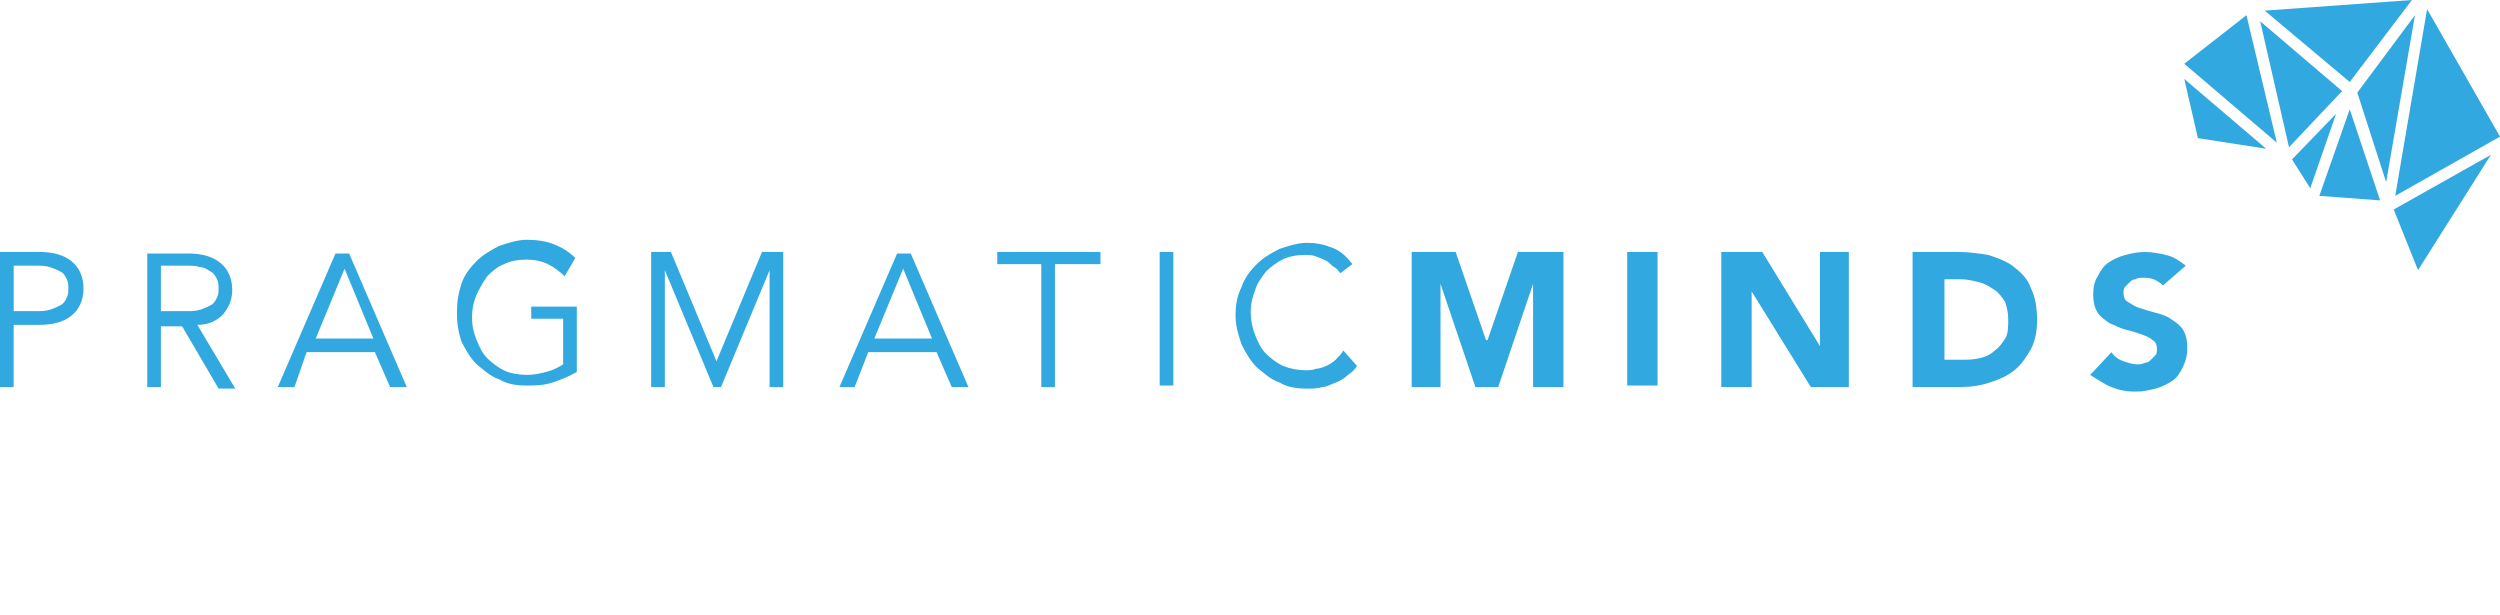 <svg xmlns="http://www.w3.org/2000/svg" xmlns:xlink="http://www.w3.org/1999/xlink" id="Layer_1" width="58.096" height="14.283" x="0" y="0" enable-background="new 110.952 45.467 58.096 14.283" version="1.1" viewBox="110.952 45.467 58.096 14.283" xml:space="preserve"><g id="Ebene_1" display="none"><rect width="100" height="100" x="90" fill="#32A8E0" display="inline"/></g><g id="Ebene_2" display="none"><g display="inline"><polygon fill="#FFF" points="126.614 43.774 112.081 31.429 114.55 41.764"/><polygon fill="#FFF" points="128.377 42.646 123.228 20.07 112.011 28.677"/><polygon fill="#FFF" points="142.698 33.651 147.848 49.771 152.998 20.07"/><polygon fill="#FFF" points="125.521 21.058 130.635 43.351 140.088 33.51"/><polygon fill="#FFF" points="167.989 41.623 155.186 19.083 149.471 52.099"/><polygon fill="#FFF" points="126.402 19.118 141.429 31.993 152.539 17.284"/><polygon fill="#FFF" points="149.4 54.462 153.633 65.221 166.402 44.833"/><polygon fill="#FFF" points="146.72 52.91 141.534 36.614 135.997 52.17"/><polygon fill="#FFF" points="131.34 45.538 134.374 50.688 139.065 37.531"/></g><g display="inline"><g><path fill="#FFF" d="M112.363,77.812h0.564c0.141,0,0.282,0,0.388-0.035c0.105-0.035,0.211-0.07,0.247-0.141 c0.071-0.07,0.106-0.105,0.141-0.176c0.035-0.071,0.035-0.142,0.035-0.248c0-0.07,0-0.141-0.035-0.246 c-0.035-0.07-0.07-0.142-0.141-0.177c-0.07-0.07-0.141-0.106-0.247-0.142c-0.106-0.035-0.247-0.035-0.388-0.035h-0.564V77.812z M112.011,76.297h0.987c0.353,0,0.635,0.07,0.847,0.211c0.212,0.141,0.317,0.389,0.317,0.705c0,0.318-0.105,0.529-0.317,0.706 c-0.211,0.142-0.494,0.247-0.847,0.247h-0.635v1.587h-0.353V76.297z"/><path fill="#FFF" d="M116.103,77.812h0.635c0.141,0,0.282,0,0.388-0.035c0.106-0.035,0.212-0.07,0.247-0.141 c0.071-0.07,0.106-0.105,0.141-0.176c0.035-0.071,0.035-0.142,0.035-0.248c0-0.07,0-0.141-0.035-0.246 c-0.035-0.07-0.07-0.142-0.141-0.177c-0.07-0.07-0.141-0.106-0.247-0.142c-0.105-0.035-0.247-0.035-0.388-0.035h-0.635V77.812z M116.103,79.718h-0.353v-3.456h1.058c0.353,0,0.635,0.07,0.847,0.211c0.212,0.141,0.317,0.389,0.317,0.705 c0,0.247-0.07,0.459-0.211,0.6c-0.141,0.177-0.353,0.248-0.67,0.283l0.988,1.622h-0.423l-0.952-1.587h-0.6V79.718z"/><path fill="#FFF" d="M120.088,78.483h1.481l-0.741-1.8L120.088,78.483z M119.559,79.718h-0.423l1.481-3.456h0.353l1.481,3.456 h-0.423l-0.388-0.917h-1.764L119.559,79.718z"/><path fill="#FFF" d="M126.473,76.896c-0.106-0.142-0.247-0.213-0.423-0.283s-0.353-0.105-0.564-0.105 c-0.211,0-0.423,0.035-0.6,0.105s-0.317,0.177-0.458,0.318c-0.106,0.141-0.211,0.281-0.282,0.458 c-0.07,0.177-0.106,0.353-0.106,0.564s0.036,0.388,0.106,0.564c0.071,0.177,0.141,0.353,0.282,0.458 c0.106,0.142,0.282,0.248,0.458,0.318s0.388,0.105,0.6,0.105c0.176,0,0.353-0.035,0.529-0.07s0.317-0.105,0.423-0.177v-1.164 h-0.812v-0.317h1.164v1.693c-0.211,0.105-0.423,0.211-0.635,0.246c-0.247,0.071-0.458,0.106-0.67,0.106 c-0.247,0-0.494-0.035-0.706-0.142c-0.211-0.105-0.423-0.211-0.564-0.388c-0.177-0.177-0.282-0.353-0.388-0.563 c-0.106-0.213-0.141-0.459-0.141-0.741c0-0.247,0.035-0.494,0.141-0.741c0.106-0.211,0.211-0.423,0.388-0.564 c0.176-0.176,0.353-0.281,0.564-0.388c0.212-0.106,0.459-0.142,0.706-0.142c0.282,0,0.529,0.035,0.706,0.106 c0.212,0.07,0.388,0.177,0.529,0.353L126.473,76.896z"/><polygon fill="#FFF" points="130.388 79.083 131.552 76.262 132.081 76.262 132.081 79.718 131.729 79.718 131.729 76.755 131.729 76.755 130.458 79.718 130.282 79.718 129.048 76.755 129.048 76.755 129.048 79.718 128.695 79.718 128.695 76.297 129.224 76.297"/><path fill="#FFF" d="M134.444,78.483h1.481l-0.741-1.8L134.444,78.483z M133.916,79.718h-0.423l1.481-3.456h0.353l1.481,3.456 h-0.423l-0.388-0.917h-1.764L133.916,79.718z"/><polygon fill="#FFF" points="139.065 79.718 138.712 79.718 138.712 76.613 137.548 76.613 137.548 76.297 140.229 76.297 140.229 76.613 139.065 76.613"/><rect width=".353" height="3.456" x="141.711" y="76.262" fill="#FFF"/><path fill="#FFF" d="M146.825,79.188c-0.07,0.106-0.142,0.177-0.212,0.247s-0.176,0.141-0.281,0.212 c-0.106,0.07-0.248,0.105-0.354,0.142c-0.141,0.035-0.246,0.035-0.423,0.035c-0.247,0-0.494-0.035-0.706-0.142 c-0.211-0.106-0.423-0.212-0.564-0.388c-0.176-0.177-0.281-0.354-0.388-0.564c-0.105-0.212-0.141-0.459-0.141-0.741 c0-0.247,0.035-0.493,0.141-0.741c0.106-0.211,0.212-0.423,0.388-0.564c0.177-0.176,0.354-0.281,0.564-0.387 c0.212-0.106,0.459-0.142,0.706-0.142c0.212,0,0.423,0.035,0.635,0.142c0.212,0.07,0.388,0.211,0.564,0.423l-0.317,0.212 c-0.035-0.07-0.07-0.106-0.141-0.177c-0.071-0.071-0.142-0.106-0.213-0.142c-0.07-0.035-0.176-0.07-0.246-0.105 c-0.105-0.035-0.177-0.035-0.282-0.035c-0.212,0-0.423,0.035-0.6,0.105s-0.317,0.177-0.458,0.318 c-0.142,0.141-0.213,0.281-0.283,0.458s-0.105,0.353-0.105,0.564s0.035,0.388,0.105,0.564s0.142,0.353,0.283,0.458 c0.105,0.142,0.281,0.247,0.458,0.318c0.177,0.07,0.388,0.105,0.6,0.105c0.105,0,0.177,0,0.282-0.035 c0.07,0,0.176-0.035,0.246-0.07c0.071-0.035,0.178-0.106,0.248-0.177c0.07-0.071,0.141-0.142,0.211-0.247L146.825,79.188z"/><polygon fill="#FFF" points="148.201 76.262 149.33 76.262 150.141 78.519 150.141 78.519 150.952 76.262 152.081 76.262 152.081 79.718 151.305 79.718 151.305 77.072 151.305 77.072 150.389 79.718 149.824 79.718 148.941 77.072 148.941 77.072 148.941 79.718 148.201 79.718"/><rect width=".777" height="3.456" x="153.738" y="76.262" fill="#FFF"/><polygon fill="#FFF" points="156.173 76.262 157.195 76.262 158.643 78.66 158.678 78.66 158.678 76.262 159.418 76.262 159.418 79.718 158.43 79.718 156.949 77.284 156.914 77.284 156.914 79.718 156.173 79.718"/><path fill="#FFF" d="M161.852,79.012h0.389c0.176,0,0.353-0.035,0.494-0.07c0.141-0.035,0.281-0.105,0.387-0.176 c0.106-0.07,0.213-0.177,0.248-0.318c0.07-0.141,0.105-0.316,0.105-0.493s-0.035-0.317-0.105-0.423 c-0.071-0.142-0.142-0.212-0.248-0.318c-0.105-0.07-0.246-0.141-0.387-0.176c-0.142-0.035-0.283-0.07-0.459-0.07h-0.459v2.045 H161.852z M161.111,76.262h1.129c0.281,0,0.529,0.035,0.775,0.105c0.247,0.07,0.459,0.176,0.635,0.281 c0.177,0.142,0.318,0.318,0.459,0.529c0.105,0.212,0.176,0.494,0.176,0.812c0,0.282-0.07,0.529-0.176,0.741 c-0.105,0.211-0.247,0.388-0.424,0.529c-0.176,0.141-0.388,0.246-0.6,0.316c-0.246,0.071-0.493,0.106-0.74,0.106h-1.234V76.262z"/><path fill="#FFF" d="M167.461,77.107c-0.071-0.07-0.142-0.141-0.248-0.176c-0.105-0.035-0.211-0.07-0.281-0.07 s-0.106,0-0.177,0.035c-0.071,0-0.106,0.035-0.177,0.07c-0.035,0.035-0.105,0.07-0.141,0.105s-0.035,0.105-0.035,0.176 c0,0.106,0.035,0.177,0.105,0.248c0.07,0.07,0.176,0.105,0.282,0.141s0.247,0.07,0.388,0.105 c0.142,0.035,0.247,0.105,0.389,0.177c0.105,0.07,0.211,0.177,0.281,0.282c0.071,0.105,0.106,0.282,0.106,0.494 c0,0.176-0.035,0.353-0.106,0.493c-0.07,0.142-0.176,0.247-0.281,0.353c-0.105,0.106-0.247,0.177-0.424,0.212 c-0.176,0.036-0.317,0.071-0.494,0.071c-0.211,0-0.423-0.035-0.635-0.106c-0.176-0.07-0.352-0.177-0.529-0.317l0.529-0.6 c0.07,0.105,0.177,0.176,0.283,0.247c0.105,0.07,0.246,0.07,0.352,0.07c0.071,0,0.106,0,0.177-0.035 c0.071,0,0.106-0.035,0.177-0.071c0.035-0.035,0.105-0.07,0.105-0.105c0.035-0.035,0.035-0.105,0.035-0.176 c0-0.105-0.035-0.177-0.105-0.247c-0.07-0.071-0.176-0.106-0.282-0.142s-0.247-0.07-0.388-0.141 c-0.142-0.035-0.283-0.105-0.389-0.176c-0.105-0.071-0.211-0.178-0.281-0.283c-0.071-0.105-0.106-0.281-0.106-0.458 s0.035-0.353,0.106-0.494c0.07-0.142,0.176-0.247,0.281-0.353s0.247-0.176,0.424-0.212c0.176-0.035,0.317-0.07,0.494-0.07 c0.211,0,0.388,0.035,0.564,0.07c0.176,0.071,0.352,0.142,0.493,0.282L167.461,77.107z"/></g></g></g><g id="Ebene_3" display="none"><g display="inline"><polygon fill="#FFF" points="163.615 48.924 161.711 47.302 162.028 48.677"/><polygon fill="#FFF" points="163.862 48.783 163.156 45.82 161.711 46.949"/><polygon fill="#FFF" points="165.732 47.619 166.402 49.7 167.072 45.82"/><polygon fill="#FFF" points="163.475 45.961 164.145 48.889 165.379 47.584"/><polygon fill="#FFF" points="169.048 48.642 167.354 45.679 166.613 50.018"/><polygon fill="#FFF" points="163.58 45.714 165.556 47.372 167.002 45.467"/><polygon fill="#FFF" points="166.578 50.335 167.143 51.746 168.836 49.065"/><polygon fill="#FFF" points="166.262 50.124 165.556 48.007 164.85 50.018"/><polygon fill="#FFF" points="164.215 49.171 164.639 49.841 165.238 48.113"/></g><g display="inline"><g><path fill="#FFF" d="M111.27,52.698h0.494c0.141,0,0.247,0,0.353-0.035c0.106-0.035,0.177-0.07,0.247-0.106 c0.071-0.035,0.106-0.105,0.141-0.176s0.035-0.141,0.035-0.211c0-0.071,0-0.142-0.035-0.213c-0.035-0.07-0.07-0.141-0.141-0.176 c-0.07-0.035-0.141-0.07-0.247-0.105c-0.105-0.035-0.211-0.035-0.353-0.035h-0.494V52.698z M110.952,51.322h0.917 c0.317,0,0.564,0.071,0.741,0.212c0.176,0.142,0.282,0.353,0.282,0.636c0,0.281-0.106,0.493-0.282,0.635 c-0.176,0.141-0.423,0.211-0.741,0.211h-0.6v1.446h-0.318V51.322z"/><path fill="#FFF" d="M114.691,52.698h0.564c0.141,0,0.247,0,0.353-0.035s0.176-0.07,0.247-0.106 c0.07-0.035,0.106-0.105,0.141-0.176s0.035-0.141,0.035-0.211c0-0.071,0-0.142-0.035-0.213c-0.035-0.07-0.071-0.141-0.141-0.176 c-0.071-0.035-0.141-0.105-0.247-0.105c-0.106-0.035-0.211-0.035-0.353-0.035h-0.564V52.698z M114.691,54.462h-0.317v-3.104 h0.952c0.317,0,0.564,0.071,0.741,0.213c0.176,0.141,0.282,0.352,0.282,0.635c0,0.211-0.07,0.388-0.211,0.564 c-0.141,0.141-0.317,0.246-0.6,0.246l0.882,1.482h-0.388l-0.847-1.447h-0.494V54.462z"/><path fill="#FFF" d="M118.289,53.334h1.34l-0.67-1.623L118.289,53.334z M117.795,54.462h-0.388l1.341-3.104h0.317l1.34,3.104 h-0.388l-0.353-0.812h-1.587L117.795,54.462z"/><path fill="#FFF" d="M124.074,51.887c-0.106-0.105-0.247-0.211-0.388-0.281c-0.141-0.071-0.317-0.106-0.494-0.106 c-0.212,0-0.388,0.035-0.529,0.106c-0.176,0.07-0.282,0.176-0.388,0.281c-0.105,0.142-0.176,0.283-0.247,0.424 c-0.071,0.176-0.106,0.317-0.106,0.529c0,0.211,0.035,0.353,0.106,0.529c0.07,0.176,0.141,0.316,0.247,0.423 c0.106,0.105,0.247,0.212,0.388,0.282s0.353,0.105,0.529,0.105c0.176,0,0.317-0.035,0.458-0.07s0.282-0.105,0.388-0.176v-1.059 h-0.741v-0.282h1.059v1.517c-0.177,0.105-0.353,0.176-0.564,0.247c-0.212,0.07-0.423,0.07-0.6,0.07 c-0.247,0-0.458-0.035-0.635-0.142c-0.211-0.07-0.353-0.211-0.529-0.352c-0.141-0.142-0.247-0.318-0.353-0.529 c-0.07-0.212-0.105-0.424-0.105-0.67c0-0.248,0.035-0.459,0.105-0.671c0.071-0.212,0.212-0.388,0.353-0.529 c0.141-0.141,0.317-0.247,0.529-0.353c0.212-0.07,0.423-0.141,0.635-0.141c0.247,0,0.458,0.035,0.635,0.105 s0.353,0.176,0.494,0.317L124.074,51.887z"/><polygon fill="#FFF" points="127.602 53.862 128.66 51.322 129.153 51.322 129.153 54.462 128.836 54.462 128.836 51.746 128.836 51.746 127.707 54.462 127.531 54.462 126.402 51.746 126.402 51.746 126.402 54.462 126.084 54.462 126.084 51.322 126.543 51.322"/><path fill="#FFF" d="M131.27,53.334h1.34l-0.67-1.623L131.27,53.334z M130.812,54.462h-0.353l1.34-3.104h0.317l1.341,3.104 h-0.388l-0.353-0.812h-1.587L130.812,54.462z"/><polygon fill="#FFF" points="135.467 54.462 135.15 54.462 135.15 51.605 134.127 51.605 134.127 51.322 136.525 51.322 136.525 51.605 135.467 51.605"/><rect width=".317" height="3.104" x="137.901" y="51.322" fill="#FFF"/><path fill="#FFF" d="M142.486,53.969c-0.035,0.07-0.105,0.141-0.211,0.211c-0.07,0.07-0.177,0.141-0.282,0.177 c-0.106,0.035-0.212,0.105-0.317,0.105c-0.105,0.036-0.247,0.036-0.354,0.036c-0.246,0-0.458-0.036-0.635-0.142 c-0.211-0.071-0.353-0.212-0.529-0.353c-0.141-0.142-0.247-0.318-0.353-0.529c-0.071-0.212-0.141-0.424-0.141-0.67 c0-0.248,0.035-0.459,0.141-0.671c0.07-0.212,0.211-0.388,0.353-0.528c0.141-0.142,0.317-0.248,0.529-0.354 c0.212-0.07,0.424-0.141,0.635-0.141c0.212,0,0.389,0.035,0.564,0.105c0.212,0.07,0.354,0.212,0.494,0.389l-0.282,0.211 c-0.035-0.035-0.07-0.105-0.142-0.141c-0.07-0.035-0.105-0.105-0.176-0.142c-0.07-0.035-0.141-0.07-0.247-0.105 c-0.07-0.035-0.177-0.035-0.247-0.035c-0.211,0-0.388,0.035-0.529,0.105c-0.141,0.071-0.282,0.177-0.387,0.282 c-0.106,0.141-0.212,0.282-0.247,0.424c-0.071,0.176-0.106,0.316-0.106,0.529c0,0.176,0.035,0.352,0.106,0.528 c0.07,0.177,0.141,0.317,0.247,0.423c0.105,0.106,0.247,0.213,0.387,0.283c0.177,0.07,0.354,0.105,0.529,0.105 c0.07,0,0.177,0,0.247-0.035c0.071,0,0.177-0.035,0.247-0.07s0.141-0.07,0.212-0.142c0.07-0.07,0.141-0.142,0.177-0.212 L142.486,53.969z"/><polygon fill="#FFF" points="143.757 51.322 144.779 51.322 145.484 53.369 145.521 53.369 146.226 51.322 147.284 51.322 147.284 54.462 146.578 54.462 146.578 52.063 146.578 52.063 145.768 54.462 145.238 54.462 144.427 52.063 144.427 52.063 144.427 54.462 143.757 54.462"/><rect width=".705" height="3.104" x="148.766" y="51.322" fill="#FFF"/><polygon fill="#FFF" points="150.952 51.322 151.904 51.322 153.245 53.51 153.245 53.51 153.245 51.322 153.916 51.322 153.916 54.462 153.033 54.462 151.658 52.24 151.658 52.24 151.658 54.462 150.952 54.462"/><path fill="#FFF" d="M156.138,53.827h0.353c0.176,0,0.317,0,0.459-0.035c0.141-0.035,0.246-0.071,0.353-0.177 c0.105-0.07,0.177-0.176,0.247-0.281c0.07-0.106,0.07-0.283,0.07-0.459c0-0.141-0.035-0.282-0.07-0.389 c-0.07-0.105-0.142-0.211-0.247-0.281c-0.106-0.071-0.212-0.142-0.353-0.177c-0.142-0.035-0.283-0.071-0.424-0.071h-0.388V53.827 z M155.432,51.322h1.023c0.247,0,0.494,0.035,0.705,0.071c0.212,0.07,0.424,0.141,0.6,0.282c0.177,0.141,0.318,0.281,0.389,0.494 c0.105,0.211,0.141,0.458,0.141,0.74c0,0.246-0.035,0.459-0.141,0.67c-0.105,0.177-0.212,0.354-0.389,0.494 c-0.176,0.141-0.353,0.211-0.564,0.282c-0.211,0.07-0.423,0.105-0.67,0.105h-1.129v-3.14H155.432z"/><path fill="#FFF" d="M161.217,52.099c-0.07-0.07-0.141-0.105-0.211-0.142c-0.106-0.035-0.177-0.035-0.283-0.035 c-0.035,0-0.105,0-0.141,0.035c-0.07,0-0.105,0.036-0.141,0.071s-0.07,0.07-0.106,0.105c-0.035,0.036-0.035,0.106-0.035,0.142 c0,0.105,0.035,0.176,0.106,0.211c0.07,0.035,0.141,0.106,0.281,0.142c0.105,0.035,0.212,0.07,0.354,0.106 c0.141,0.035,0.246,0.07,0.352,0.141c0.106,0.07,0.213,0.141,0.283,0.246c0.07,0.106,0.105,0.248,0.105,0.424 s-0.035,0.317-0.105,0.459c-0.07,0.141-0.142,0.246-0.247,0.316c-0.106,0.071-0.247,0.142-0.388,0.178 c-0.142,0.035-0.283,0.07-0.459,0.07c-0.212,0-0.389-0.035-0.564-0.106c-0.176-0.07-0.317-0.177-0.494-0.282l0.494-0.529 c0.07,0.106,0.176,0.177,0.282,0.212s0.212,0.071,0.317,0.071c0.07,0,0.105,0,0.176-0.036c0.071,0,0.106-0.035,0.142-0.07 c0.036-0.035,0.071-0.07,0.106-0.106c0.035-0.035,0.035-0.105,0.035-0.141c0-0.105-0.035-0.176-0.105-0.211 c-0.071-0.071-0.178-0.106-0.283-0.142s-0.211-0.071-0.353-0.106s-0.247-0.105-0.353-0.141c-0.105-0.07-0.212-0.141-0.282-0.246 c-0.071-0.106-0.106-0.248-0.106-0.424c0-0.177,0.035-0.317,0.106-0.424c0.07-0.141,0.142-0.246,0.247-0.316 c0.105-0.071,0.246-0.142,0.388-0.177c0.142-0.036,0.282-0.071,0.458-0.071c0.178,0,0.354,0.035,0.494,0.071 c0.177,0.035,0.318,0.141,0.459,0.247L161.217,52.099z"/></g></g></g><g id="Ebene_9"><g><polygon fill="#32A8E0" points="163.615 48.924 161.711 47.302 162.028 48.677"/><polygon fill="#32A8E0" points="163.862 48.783 163.156 45.82 161.711 46.949"/><polygon fill="#32A8E0" points="165.732 47.619 166.402 49.7 167.072 45.82"/><polygon fill="#32A8E0" points="163.475 45.961 164.145 48.889 165.379 47.584"/><polygon fill="#32A8E0" points="169.048 48.642 167.354 45.679 166.613 50.018"/><polygon fill="#32A8E0" points="163.58 45.714 165.556 47.372 167.002 45.467"/><polygon fill="#32A8E0" points="166.578 50.335 167.143 51.746 168.836 49.065"/><polygon fill="#32A8E0" points="166.262 50.124 165.556 48.007 164.85 50.018"/><polygon fill="#32A8E0" points="164.215 49.171 164.639 49.841 165.238 48.113"/></g><g><g><path fill="#32A8E0" d="M111.27,52.698h0.494c0.141,0,0.247,0,0.353-0.035c0.106-0.035,0.177-0.07,0.247-0.106 c0.071-0.035,0.106-0.105,0.141-0.176s0.035-0.141,0.035-0.211c0-0.071,0-0.142-0.035-0.213c-0.035-0.07-0.07-0.141-0.141-0.176 c-0.07-0.035-0.141-0.07-0.247-0.105c-0.105-0.035-0.211-0.035-0.353-0.035h-0.494V52.698z M110.952,51.322h0.917 c0.317,0,0.564,0.071,0.741,0.212c0.176,0.142,0.282,0.353,0.282,0.636c0,0.281-0.106,0.493-0.282,0.635 c-0.176,0.141-0.423,0.211-0.741,0.211h-0.6v1.446h-0.318V51.322z"/><path fill="#32A8E0" d="M114.691,52.698h0.564c0.141,0,0.247,0,0.353-0.035s0.176-0.07,0.247-0.106 c0.07-0.035,0.106-0.105,0.141-0.176s0.035-0.141,0.035-0.211c0-0.071,0-0.142-0.035-0.213c-0.035-0.07-0.071-0.141-0.141-0.176 c-0.071-0.035-0.141-0.105-0.247-0.105c-0.106-0.035-0.211-0.035-0.353-0.035h-0.564V52.698z M114.691,54.462h-0.317v-3.104 h0.952c0.317,0,0.564,0.071,0.741,0.213c0.176,0.141,0.282,0.352,0.282,0.635c0,0.211-0.07,0.388-0.211,0.564 c-0.141,0.141-0.317,0.246-0.6,0.246l0.882,1.482h-0.388l-0.847-1.447h-0.494V54.462z"/><path fill="#32A8E0" d="M118.289,53.334h1.34l-0.67-1.623L118.289,53.334z M117.795,54.462h-0.388l1.341-3.104h0.317l1.34,3.104 h-0.388l-0.353-0.812h-1.587L117.795,54.462z"/><path fill="#32A8E0" d="M124.074,51.887c-0.106-0.105-0.247-0.211-0.388-0.281c-0.141-0.071-0.317-0.106-0.494-0.106 c-0.212,0-0.388,0.035-0.529,0.106c-0.176,0.07-0.282,0.176-0.388,0.281c-0.105,0.142-0.176,0.283-0.247,0.424 c-0.071,0.176-0.106,0.317-0.106,0.529c0,0.211,0.035,0.353,0.106,0.529c0.07,0.176,0.141,0.316,0.247,0.423 c0.106,0.105,0.247,0.212,0.388,0.282s0.353,0.105,0.529,0.105c0.176,0,0.317-0.035,0.458-0.07s0.282-0.105,0.388-0.176v-1.059 h-0.741v-0.282h1.059v1.517c-0.177,0.105-0.353,0.176-0.564,0.247c-0.212,0.07-0.423,0.07-0.6,0.07 c-0.247,0-0.458-0.035-0.635-0.142c-0.211-0.07-0.353-0.211-0.529-0.352c-0.141-0.142-0.247-0.318-0.353-0.529 c-0.07-0.212-0.105-0.424-0.105-0.67c0-0.248,0.035-0.459,0.105-0.671c0.071-0.212,0.212-0.388,0.353-0.529 c0.141-0.141,0.317-0.247,0.529-0.353c0.212-0.07,0.423-0.141,0.635-0.141c0.247,0,0.458,0.035,0.635,0.105 s0.353,0.176,0.494,0.317L124.074,51.887z"/><polygon fill="#32A8E0" points="127.602 53.862 128.66 51.322 129.153 51.322 129.153 54.462 128.836 54.462 128.836 51.746 128.836 51.746 127.707 54.462 127.531 54.462 126.402 51.746 126.402 51.746 126.402 54.462 126.084 54.462 126.084 51.322 126.543 51.322"/><path fill="#32A8E0" d="M131.27,53.334h1.34l-0.67-1.623L131.27,53.334z M130.812,54.462h-0.353l1.34-3.104h0.317l1.341,3.104 h-0.388l-0.353-0.812h-1.587L130.812,54.462z"/><polygon fill="#32A8E0" points="135.467 54.462 135.15 54.462 135.15 51.605 134.127 51.605 134.127 51.322 136.525 51.322 136.525 51.605 135.467 51.605"/><rect width=".317" height="3.104" x="137.901" y="51.322" fill="#32A8E0"/><path fill="#32A8E0" d="M142.486,53.969c-0.035,0.07-0.105,0.141-0.211,0.211c-0.07,0.07-0.177,0.141-0.282,0.177 c-0.106,0.035-0.212,0.105-0.317,0.105c-0.105,0.036-0.247,0.036-0.354,0.036c-0.246,0-0.458-0.036-0.635-0.142 c-0.211-0.071-0.353-0.212-0.529-0.353c-0.141-0.142-0.247-0.318-0.353-0.529c-0.071-0.212-0.141-0.424-0.141-0.67 c0-0.248,0.035-0.459,0.141-0.671c0.07-0.212,0.211-0.388,0.353-0.528c0.141-0.142,0.317-0.248,0.529-0.354 c0.212-0.07,0.424-0.141,0.635-0.141c0.212,0,0.389,0.035,0.564,0.105c0.212,0.07,0.354,0.212,0.494,0.389l-0.282,0.211 c-0.035-0.035-0.07-0.105-0.142-0.141c-0.07-0.035-0.105-0.105-0.176-0.142c-0.07-0.035-0.141-0.07-0.247-0.105 c-0.07-0.035-0.177-0.035-0.247-0.035c-0.211,0-0.388,0.035-0.529,0.105c-0.141,0.071-0.282,0.177-0.387,0.282 c-0.106,0.141-0.212,0.282-0.247,0.424c-0.071,0.176-0.106,0.316-0.106,0.529c0,0.176,0.035,0.352,0.106,0.528 c0.07,0.177,0.141,0.317,0.247,0.423c0.105,0.106,0.247,0.213,0.387,0.283c0.177,0.07,0.354,0.105,0.529,0.105 c0.07,0,0.177,0,0.247-0.035c0.071,0,0.177-0.035,0.247-0.07s0.141-0.07,0.212-0.142c0.07-0.07,0.141-0.142,0.177-0.212 L142.486,53.969z"/><polygon fill="#32A8E0" points="143.757 51.322 144.779 51.322 145.484 53.369 145.521 53.369 146.226 51.322 147.284 51.322 147.284 54.462 146.578 54.462 146.578 52.063 146.578 52.063 145.768 54.462 145.238 54.462 144.427 52.063 144.427 52.063 144.427 54.462 143.757 54.462"/><rect width=".705" height="3.104" x="148.766" y="51.322" fill="#32A8E0"/><polygon fill="#32A8E0" points="150.952 51.322 151.904 51.322 153.245 53.51 153.245 53.51 153.245 51.322 153.916 51.322 153.916 54.462 153.033 54.462 151.658 52.24 151.658 52.24 151.658 54.462 150.952 54.462"/><path fill="#32A8E0" d="M156.138,53.827h0.353c0.176,0,0.317,0,0.459-0.035c0.141-0.035,0.246-0.071,0.353-0.177 c0.105-0.07,0.177-0.176,0.247-0.281c0.07-0.106,0.07-0.283,0.07-0.459c0-0.141-0.035-0.282-0.07-0.389 c-0.07-0.105-0.142-0.211-0.247-0.281c-0.106-0.071-0.212-0.142-0.353-0.177c-0.142-0.035-0.283-0.071-0.424-0.071h-0.388V53.827 z M155.432,51.322h1.023c0.247,0,0.494,0.035,0.705,0.071c0.212,0.07,0.424,0.141,0.6,0.282c0.177,0.141,0.318,0.281,0.389,0.494 c0.105,0.211,0.141,0.458,0.141,0.74c0,0.246-0.035,0.459-0.141,0.67c-0.105,0.177-0.212,0.354-0.389,0.494 c-0.176,0.141-0.353,0.211-0.564,0.282c-0.211,0.07-0.423,0.105-0.67,0.105h-1.129v-3.14H155.432z"/><path fill="#32A8E0" d="M161.217,52.099c-0.07-0.07-0.141-0.105-0.211-0.142c-0.106-0.035-0.177-0.035-0.283-0.035 c-0.035,0-0.105,0-0.141,0.035c-0.07,0-0.105,0.036-0.141,0.071s-0.07,0.07-0.106,0.105c-0.035,0.036-0.035,0.106-0.035,0.142 c0,0.105,0.035,0.176,0.106,0.211c0.07,0.035,0.141,0.106,0.281,0.142c0.105,0.035,0.212,0.07,0.354,0.106 c0.141,0.035,0.246,0.07,0.352,0.141c0.106,0.07,0.213,0.141,0.283,0.246c0.07,0.106,0.105,0.248,0.105,0.424 s-0.035,0.317-0.105,0.459c-0.07,0.141-0.142,0.246-0.247,0.316c-0.106,0.071-0.247,0.142-0.388,0.178 c-0.142,0.035-0.283,0.07-0.459,0.07c-0.212,0-0.389-0.035-0.564-0.106c-0.176-0.07-0.317-0.177-0.494-0.282l0.494-0.529 c0.07,0.106,0.176,0.177,0.282,0.212s0.212,0.071,0.317,0.071c0.07,0,0.105,0,0.176-0.036c0.071,0,0.106-0.035,0.142-0.07 c0.036-0.035,0.071-0.07,0.106-0.106c0.035-0.035,0.035-0.105,0.035-0.141c0-0.105-0.035-0.176-0.105-0.211 c-0.071-0.071-0.178-0.106-0.283-0.142s-0.211-0.071-0.353-0.106s-0.247-0.105-0.353-0.141c-0.105-0.07-0.212-0.141-0.282-0.246 c-0.071-0.106-0.106-0.248-0.106-0.424c0-0.177,0.035-0.317,0.106-0.424c0.07-0.141,0.142-0.246,0.247-0.316 c0.105-0.071,0.246-0.142,0.388-0.177c0.142-0.036,0.282-0.071,0.458-0.071c0.178,0,0.354,0.035,0.494,0.071 c0.177,0.035,0.318,0.141,0.459,0.247L161.217,52.099z"/></g></g></g><g id="Ebene_4" display="none"><g display="inline"><path fill="#FFF" d="M99.982,61.199h0.776v0.67h0.035c0.212-0.246,0.458-0.423,0.741-0.564 c0.282-0.141,0.564-0.211,0.917-0.211c0.353,0,0.67,0.07,0.987,0.176c0.282,0.105,0.529,0.283,0.741,0.494 c0.212,0.211,0.353,0.459,0.494,0.775c0.105,0.283,0.176,0.6,0.176,0.953c0,0.353-0.071,0.67-0.176,0.952 c-0.106,0.282-0.282,0.529-0.494,0.776c-0.211,0.211-0.458,0.388-0.741,0.494c-0.282,0.105-0.564,0.176-0.882,0.176 c-0.423,0-0.776-0.105-1.058-0.282c-0.317-0.177-0.529-0.388-0.67-0.67h-0.036v3.033h-0.776v-6.772H99.982z M100.758,63.492 c0,0.246,0.035,0.459,0.106,0.67c0.07,0.212,0.176,0.389,0.317,0.529s0.317,0.282,0.494,0.353c0.212,0.071,0.423,0.142,0.67,0.142 s0.458-0.035,0.67-0.142c0.212-0.07,0.353-0.212,0.494-0.353s0.247-0.317,0.317-0.529c0.07-0.211,0.106-0.424,0.106-0.67 c0-0.247-0.036-0.459-0.106-0.67c-0.07-0.212-0.176-0.389-0.317-0.529s-0.317-0.282-0.494-0.354 c-0.211-0.07-0.423-0.141-0.67-0.141s-0.458,0.035-0.67,0.141c-0.211,0.071-0.353,0.213-0.494,0.354s-0.247,0.317-0.317,0.529 C100.793,63.033,100.758,63.245,100.758,63.492z"/><path fill="#FFF" d="M106.473,62.293c0-0.212,0-0.389-0.035-0.6c0-0.177-0.035-0.354-0.035-0.494h0.705 c0,0.105,0,0.247,0,0.354c0,0.105,0,0.246,0,0.387h0.036c0.035-0.105,0.141-0.211,0.211-0.316 c0.106-0.106,0.211-0.212,0.353-0.283c0.141-0.07,0.282-0.141,0.423-0.211c0.176-0.035,0.353-0.07,0.529-0.07 c0.035,0,0.106,0,0.141,0s0.106,0.035,0.141,0.035l-0.035,0.775c-0.141-0.035-0.282-0.07-0.423-0.07 c-0.458,0-0.812,0.141-1.023,0.459c-0.212,0.317-0.317,0.705-0.317,1.234v2.223h-0.776v-3.422H106.473z"/><path fill="#FFF" d="M110.317,61.799c0.247-0.246,0.494-0.424,0.847-0.529c0.317-0.105,0.635-0.176,0.988-0.176 c0.67,0,1.164,0.176,1.446,0.494c0.282,0.316,0.459,0.811,0.459,1.445v1.94c0,0.142,0,0.247,0.035,0.388 c0,0.141,0.035,0.282,0.035,0.389h-0.741c-0.035-0.106-0.035-0.212-0.035-0.354c0-0.141,0-0.246,0-0.353h-0.035 c-0.141,0.247-0.353,0.423-0.6,0.564c-0.247,0.142-0.564,0.212-0.917,0.212c-0.247,0-0.458-0.035-0.67-0.07 c-0.212-0.07-0.388-0.142-0.529-0.248c-0.141-0.105-0.282-0.246-0.353-0.422c-0.106-0.178-0.141-0.354-0.141-0.601 c0-0.388,0.105-0.67,0.282-0.882c0.211-0.211,0.423-0.388,0.741-0.494c0.282-0.105,0.6-0.176,0.917-0.211s0.635-0.035,0.917-0.035 h0.317v-0.07c0-0.318-0.105-0.564-0.282-0.741c-0.211-0.177-0.458-0.247-0.846-0.247c-0.247,0-0.494,0.035-0.741,0.105 c-0.247,0.07-0.459,0.212-0.635,0.389L110.317,61.799z M112.54,63.562c-0.494,0-0.882,0.07-1.164,0.212s-0.423,0.353-0.423,0.67 c0,0.282,0.106,0.494,0.282,0.6c0.177,0.106,0.423,0.177,0.706,0.177c0.212,0,0.423-0.035,0.564-0.105 c0.176-0.071,0.317-0.177,0.423-0.283c0.106-0.105,0.211-0.281,0.247-0.423c0.07-0.177,0.105-0.353,0.105-0.529v-0.282h-0.741 V63.562z"/><path fill="#FFF" d="M120.476,65.573c0,0.847-0.211,1.446-0.635,1.905c-0.423,0.423-1.023,0.635-1.834,0.635 c-0.458,0-0.846-0.07-1.199-0.212c-0.353-0.142-0.705-0.353-1.023-0.671l0.529-0.635c0.247,0.247,0.494,0.459,0.776,0.6 c0.282,0.142,0.564,0.212,0.917,0.212c0.353,0,0.635-0.035,0.847-0.142c0.212-0.105,0.388-0.246,0.529-0.423 s0.211-0.353,0.282-0.6c0.035-0.212,0.07-0.458,0.07-0.705v-0.6H119.7c-0.176,0.282-0.423,0.493-0.706,0.635 s-0.6,0.212-0.882,0.212c-0.353,0-0.67-0.07-0.988-0.177c-0.282-0.106-0.564-0.282-0.776-0.493 c-0.211-0.213-0.388-0.459-0.494-0.741s-0.176-0.6-0.176-0.917c0-0.354,0.07-0.705,0.176-0.988 c0.106-0.281,0.282-0.564,0.494-0.74c0.212-0.212,0.458-0.354,0.776-0.459c0.282-0.105,0.635-0.176,0.988-0.176 c0.141,0,0.317,0.035,0.458,0.07s0.317,0.105,0.458,0.176c0.141,0.071,0.282,0.177,0.388,0.283 c0.106,0.105,0.211,0.246,0.282,0.388h0.035v-0.776h0.776v4.339H120.476z M116.49,63.492c0,0.246,0.035,0.459,0.141,0.635 c0.071,0.212,0.212,0.353,0.353,0.529c0.141,0.141,0.317,0.246,0.494,0.353c0.211,0.07,0.388,0.142,0.635,0.142 c0.247,0,0.494-0.035,0.706-0.142s0.388-0.212,0.494-0.353c0.141-0.141,0.247-0.317,0.318-0.529 c0.07-0.211,0.105-0.424,0.105-0.635c0-0.247-0.035-0.459-0.105-0.67c-0.071-0.212-0.177-0.389-0.318-0.529 s-0.317-0.247-0.529-0.354c-0.212-0.07-0.423-0.105-0.67-0.105c-0.247,0-0.458,0.035-0.67,0.141 c-0.212,0.071-0.353,0.213-0.494,0.354s-0.247,0.317-0.317,0.529C116.525,63.033,116.49,63.245,116.49,63.492z"/><path fill="#FFF" d="M122.346,62.293c0-0.212,0-0.389-0.035-0.6c0-0.177-0.036-0.354-0.036-0.494h0.706 c0,0.105,0,0.247,0,0.354c0,0.105,0,0.246,0,0.387h0.035c0.036-0.105,0.141-0.211,0.212-0.316 c0.106-0.106,0.211-0.212,0.353-0.283c0.141-0.07,0.282-0.141,0.423-0.211c0.176-0.035,0.353-0.07,0.529-0.07 c0.247,0,0.458,0.035,0.635,0.105s0.317,0.141,0.423,0.211c0.106,0.071,0.211,0.178,0.247,0.283 c0.07,0.105,0.105,0.176,0.141,0.281c0.176-0.281,0.353-0.493,0.6-0.635c0.211-0.141,0.494-0.211,0.846-0.211 c0.318,0,0.6,0.035,0.812,0.141c0.211,0.07,0.388,0.212,0.529,0.389c0.141,0.176,0.247,0.352,0.282,0.6 c0.07,0.246,0.07,0.493,0.07,0.775v2.752h-0.67v-2.717c0-0.141,0-0.317-0.035-0.458c-0.035-0.142-0.106-0.282-0.176-0.388 c-0.07-0.106-0.211-0.213-0.353-0.283s-0.318-0.105-0.529-0.105c-0.176,0-0.317,0.035-0.458,0.105s-0.282,0.142-0.388,0.283 c-0.105,0.105-0.176,0.246-0.247,0.423c-0.071,0.177-0.106,0.353-0.106,0.564v2.61h-0.776V63.21c0-0.494-0.071-0.882-0.212-1.058 c-0.141-0.213-0.353-0.318-0.67-0.318c-0.247,0-0.459,0.035-0.635,0.141c-0.176,0.071-0.317,0.213-0.423,0.354 c-0.105,0.141-0.211,0.353-0.247,0.564c-0.071,0.211-0.071,0.459-0.071,0.705v2.223h-0.776V62.293z"/><path fill="#FFF" d="M131.058,61.799c0.247-0.246,0.494-0.424,0.847-0.529c0.317-0.105,0.635-0.176,0.988-0.176 c0.67,0,1.164,0.176,1.446,0.494c0.282,0.316,0.458,0.811,0.458,1.445v1.94c0,0.142,0,0.247,0.035,0.388 c0,0.141,0.035,0.282,0.035,0.389h-0.741c-0.035-0.106-0.035-0.212-0.035-0.354c0-0.141,0-0.246,0-0.353h-0.035 c-0.141,0.247-0.353,0.423-0.6,0.564c-0.247,0.142-0.564,0.212-0.917,0.212c-0.247,0-0.458-0.035-0.67-0.07 c-0.212-0.07-0.388-0.142-0.529-0.248c-0.141-0.105-0.282-0.246-0.353-0.422c-0.106-0.178-0.141-0.354-0.141-0.601 c0-0.388,0.105-0.67,0.282-0.882c0.211-0.211,0.423-0.388,0.741-0.494c0.282-0.105,0.6-0.176,0.917-0.211s0.635-0.035,0.917-0.035 h0.282v-0.07c0-0.318-0.106-0.564-0.282-0.741c-0.211-0.177-0.458-0.247-0.847-0.247c-0.247,0-0.494,0.035-0.741,0.105 c-0.247,0.07-0.458,0.212-0.635,0.389L131.058,61.799z M133.28,63.562c-0.494,0-0.882,0.07-1.164,0.212s-0.423,0.353-0.423,0.67 c0,0.282,0.105,0.494,0.282,0.6c0.177,0.106,0.423,0.177,0.706,0.177c0.212,0,0.423-0.035,0.564-0.105 c0.176-0.071,0.317-0.177,0.423-0.283c0.106-0.105,0.211-0.281,0.247-0.423c0.07-0.177,0.105-0.353,0.105-0.529v-0.282h-0.741 V63.562z"/><path fill="#FFF" d="M139.171,61.869h-1.34v2.293c0,0.141,0,0.282,0,0.424c0,0.141,0.035,0.246,0.071,0.316 c0.035,0.106,0.105,0.177,0.211,0.213c0.106,0.07,0.212,0.07,0.388,0.07c0.106,0,0.211,0,0.353-0.035 c0.106-0.035,0.212-0.071,0.317-0.106l0.036,0.706c-0.141,0.07-0.282,0.105-0.423,0.141c-0.176,0.035-0.317,0.035-0.458,0.035 c-0.282,0-0.494-0.035-0.635-0.105c-0.176-0.07-0.282-0.177-0.388-0.318c-0.106-0.141-0.141-0.281-0.177-0.493 c-0.035-0.177-0.035-0.388-0.035-0.635v-2.505h-0.988v-0.635h0.988V59.93h0.776v1.305h1.341v0.635H139.171z"/><path fill="#FFF" d="M140.476,59.436c0-0.141,0.071-0.282,0.176-0.388c0.105-0.106,0.247-0.177,0.389-0.177 c0.141,0,0.281,0.07,0.388,0.177c0.105,0.105,0.177,0.247,0.177,0.388c0,0.176-0.035,0.282-0.142,0.389 c-0.106,0.105-0.247,0.141-0.388,0.141c-0.177,0-0.283-0.035-0.389-0.141C140.547,59.718,140.476,59.576,140.476,59.436z M140.652,61.199h0.776v4.551h-0.776V61.199z"/><path fill="#FFF" d="M146.648,62.363c-0.176-0.211-0.352-0.353-0.528-0.424c-0.177-0.07-0.388-0.141-0.636-0.141 c-0.246,0-0.493,0.035-0.67,0.141c-0.211,0.071-0.353,0.213-0.494,0.354c-0.141,0.141-0.211,0.353-0.281,0.529 c-0.07,0.211-0.105,0.423-0.105,0.67c0,0.246,0.035,0.459,0.105,0.67c0.07,0.212,0.176,0.389,0.317,0.529s0.282,0.282,0.493,0.353 c0.177,0.071,0.389,0.142,0.635,0.142c0.494,0,0.883-0.177,1.164-0.564l0.564,0.529c-0.211,0.246-0.493,0.423-0.775,0.564 c-0.282,0.105-0.6,0.176-0.953,0.176c-0.352,0-0.67-0.07-0.951-0.176c-0.283-0.106-0.529-0.283-0.741-0.494 c-0.212-0.212-0.353-0.459-0.494-0.776c-0.105-0.282-0.177-0.6-0.177-0.952c0-0.354,0.071-0.67,0.177-0.953 c0.106-0.281,0.282-0.528,0.494-0.775c0.212-0.211,0.458-0.389,0.741-0.494c0.281-0.105,0.6-0.176,0.951-0.176 c0.354,0,0.671,0.07,0.953,0.176c0.317,0.105,0.564,0.283,0.775,0.529L146.648,62.363z"/><path fill="#FFF" d="M151.588,61.023h1.41v0.635h0.035c0.035-0.105,0.105-0.177,0.212-0.283 c0.071-0.105,0.177-0.176,0.317-0.246c0.105-0.07,0.247-0.141,0.389-0.177c0.141-0.035,0.316-0.07,0.493-0.07 c0.317,0,0.636,0.07,0.882,0.212c0.247,0.141,0.459,0.353,0.564,0.635c0.176-0.317,0.389-0.529,0.6-0.635 c0.247-0.142,0.529-0.212,0.882-0.212c0.317,0,0.6,0.07,0.812,0.177c0.211,0.105,0.388,0.246,0.529,0.423 c0.141,0.177,0.211,0.388,0.281,0.635c0.071,0.247,0.071,0.529,0.071,0.812v2.787h-1.446v-2.752c0-0.211-0.035-0.424-0.141-0.564 c-0.106-0.176-0.248-0.246-0.494-0.246c-0.177,0-0.318,0.035-0.424,0.07c-0.105,0.07-0.211,0.141-0.281,0.211 c-0.071,0.105-0.106,0.212-0.142,0.354c-0.035,0.141-0.035,0.281-0.035,0.423v2.505h-1.552V63.21c0-0.071,0-0.177,0-0.317 c0-0.105-0.035-0.247-0.071-0.354c-0.035-0.105-0.105-0.211-0.177-0.281c-0.07-0.07-0.211-0.105-0.387-0.105 c-0.178,0-0.354,0.035-0.459,0.105s-0.212,0.176-0.282,0.281c-0.071,0.106-0.106,0.248-0.106,0.389 c-0.035,0.141-0.035,0.282-0.035,0.459v2.363h-1.445V61.023z"/><path fill="#FFF" d="M160.441,59.541c0-0.246,0.07-0.423,0.246-0.6c0.177-0.176,0.354-0.246,0.6-0.246 c0.247,0,0.424,0.07,0.6,0.246c0.177,0.177,0.247,0.354,0.247,0.6c0,0.248-0.07,0.424-0.247,0.6 c-0.176,0.177-0.353,0.248-0.6,0.248c-0.246,0-0.423-0.071-0.6-0.248C160.512,59.965,160.441,59.789,160.441,59.541z M160.547,61.023h1.446v4.727h-1.446V61.023z"/><path fill="#FFF" d="M163.545,61.023h1.411v0.635h0.035c0.035-0.105,0.106-0.177,0.212-0.283 c0.07-0.105,0.176-0.176,0.317-0.246c0.105-0.07,0.247-0.141,0.388-0.177c0.141-0.035,0.317-0.07,0.494-0.07 c0.353,0,0.67,0.07,0.882,0.177c0.212,0.105,0.388,0.281,0.528,0.458c0.142,0.212,0.213,0.423,0.248,0.706 c0.035,0.281,0.07,0.564,0.07,0.881v2.611h-1.447v-2.328c0-0.142,0-0.283,0-0.424s-0.035-0.282-0.07-0.388 c-0.035-0.106-0.105-0.212-0.211-0.317c-0.105-0.07-0.247-0.105-0.424-0.105c-0.176,0-0.353,0.035-0.458,0.105 c-0.106,0.07-0.212,0.176-0.282,0.281c-0.07,0.106-0.105,0.248-0.105,0.389c-0.035,0.141-0.035,0.282-0.035,0.459v2.363h-1.447 v-4.727H163.545z"/><path fill="#FFF" d="M174.586,65.75h-1.341v-0.635h-0.035c-0.071,0.07-0.142,0.176-0.212,0.246 c-0.105,0.07-0.211,0.177-0.317,0.247c-0.142,0.071-0.282,0.142-0.423,0.177c-0.142,0.035-0.318,0.07-0.459,0.07 c-0.353,0-0.67-0.07-0.952-0.176c-0.282-0.106-0.529-0.283-0.741-0.494c-0.211-0.212-0.353-0.459-0.458-0.776 c-0.106-0.282-0.177-0.635-0.177-0.987c0-0.318,0.035-0.635,0.141-0.953c0.106-0.316,0.248-0.564,0.424-0.811 c0.176-0.247,0.424-0.424,0.67-0.564c0.283-0.142,0.564-0.212,0.918-0.212c0.316,0,0.6,0.035,0.846,0.142 c0.247,0.105,0.494,0.246,0.635,0.493h0.035v-3.14h1.447V65.75z M173.245,63.387c0-0.354-0.106-0.635-0.317-0.883 c-0.212-0.211-0.494-0.316-0.847-0.316s-0.67,0.105-0.847,0.316c-0.211,0.212-0.317,0.494-0.317,0.883 c0,0.352,0.106,0.635,0.317,0.881c0.212,0.212,0.494,0.318,0.847,0.318s0.671-0.106,0.847-0.318 C173.139,64.057,173.245,63.738,173.245,63.387z"/><path fill="#FFF" d="M178.924,62.434c-0.211-0.281-0.494-0.388-0.846-0.388c-0.106,0-0.248,0.035-0.354,0.07 c-0.105,0.071-0.176,0.177-0.176,0.317c0,0.105,0.07,0.212,0.176,0.247c0.105,0.071,0.282,0.106,0.459,0.142 c0.176,0.035,0.388,0.07,0.6,0.141c0.211,0.035,0.424,0.141,0.6,0.212c0.176,0.105,0.353,0.247,0.459,0.423 c0.105,0.177,0.176,0.424,0.176,0.705c0,0.318-0.07,0.564-0.211,0.741c-0.142,0.212-0.318,0.353-0.494,0.494 c-0.212,0.105-0.459,0.212-0.705,0.247c-0.248,0.035-0.529,0.07-0.777,0.07c-0.316,0-0.67-0.035-0.986-0.141 c-0.354-0.106-0.636-0.248-0.848-0.494l0.883-0.988c0.141,0.177,0.281,0.283,0.458,0.389c0.177,0.07,0.353,0.141,0.564,0.141 c0.177,0,0.317-0.035,0.458-0.07c0.142-0.035,0.212-0.141,0.212-0.282c0-0.106-0.07-0.212-0.177-0.282 c-0.105-0.07-0.281-0.105-0.458-0.141s-0.388-0.07-0.6-0.142c-0.212-0.035-0.423-0.106-0.6-0.212s-0.353-0.246-0.458-0.423 c-0.106-0.177-0.177-0.423-0.177-0.706c0-0.281,0.07-0.529,0.177-0.705c0.105-0.211,0.246-0.353,0.458-0.494 c0.177-0.141,0.388-0.211,0.635-0.281c0.247-0.071,0.494-0.106,0.741-0.106c0.316,0,0.635,0.035,0.952,0.142 c0.317,0.105,0.6,0.246,0.812,0.493L178.924,62.434z"/></g><g display="inline"><polygon fill="#FFF" points="134.55 42.646 128.66 37.637 129.647 41.834"/><polygon fill="#FFF" points="135.291 42.187 133.175 33.016 128.625 36.508"/><polygon fill="#FFF" points="141.111 38.519 143.192 45.08 145.273 33.016"/><polygon fill="#FFF" points="134.127 33.404 136.173 42.469 140.053 38.483"/><polygon fill="#FFF" points="151.375 41.764 146.155 32.628 143.862 46.032"/><polygon fill="#FFF" points="134.479 32.628 140.582 37.848 145.098 31.887"/><polygon fill="#FFF" points="143.827 46.984 145.521 51.357 150.705 43.069"/><polygon fill="#FFF" points="142.734 46.349 140.617 39.753 138.36 46.067"/><polygon fill="#FFF" points="136.455 43.351 137.725 45.467 139.629 40.106"/></g></g><g id="Ebene_8" display="none"><g display="inline"><path fill="#32A8E0" d="M99.982,61.199h0.776v0.67h0.035c0.212-0.246,0.458-0.423,0.741-0.564 c0.282-0.141,0.564-0.211,0.917-0.211c0.353,0,0.67,0.07,0.987,0.176c0.282,0.105,0.529,0.283,0.741,0.494 c0.212,0.211,0.353,0.459,0.494,0.775c0.105,0.283,0.176,0.6,0.176,0.953c0,0.353-0.071,0.67-0.176,0.952 c-0.106,0.282-0.282,0.529-0.494,0.776c-0.211,0.211-0.458,0.388-0.741,0.494c-0.282,0.105-0.564,0.176-0.882,0.176 c-0.423,0-0.776-0.105-1.058-0.282c-0.317-0.177-0.529-0.388-0.67-0.67h-0.036v3.033h-0.776v-6.772H99.982z M100.758,63.492 c0,0.246,0.035,0.459,0.106,0.67c0.07,0.212,0.176,0.389,0.317,0.529s0.317,0.282,0.494,0.353c0.212,0.071,0.423,0.142,0.67,0.142 s0.458-0.035,0.67-0.142c0.212-0.07,0.353-0.212,0.494-0.353s0.247-0.317,0.317-0.529c0.07-0.211,0.106-0.424,0.106-0.67 c0-0.247-0.036-0.459-0.106-0.67c-0.07-0.212-0.176-0.389-0.317-0.529s-0.317-0.282-0.494-0.354 c-0.211-0.07-0.423-0.141-0.67-0.141s-0.458,0.035-0.67,0.141c-0.211,0.071-0.353,0.213-0.494,0.354s-0.247,0.317-0.317,0.529 C100.793,63.033,100.758,63.245,100.758,63.492z"/><path fill="#32A8E0" d="M106.473,62.293c0-0.212,0-0.389-0.035-0.6c0-0.177-0.035-0.354-0.035-0.494h0.705 c0,0.105,0,0.247,0,0.354c0,0.105,0,0.246,0,0.387h0.036c0.035-0.105,0.141-0.211,0.211-0.316 c0.106-0.106,0.211-0.212,0.353-0.283c0.141-0.07,0.282-0.141,0.423-0.211c0.176-0.035,0.353-0.07,0.529-0.07 c0.035,0,0.106,0,0.141,0s0.106,0.035,0.141,0.035l-0.035,0.775c-0.141-0.035-0.282-0.07-0.423-0.07 c-0.458,0-0.812,0.141-1.023,0.459c-0.212,0.317-0.317,0.705-0.317,1.234v2.223h-0.776v-3.422H106.473z"/><path fill="#32A8E0" d="M110.317,61.799c0.247-0.246,0.494-0.424,0.847-0.529c0.317-0.105,0.635-0.176,0.988-0.176 c0.67,0,1.164,0.176,1.446,0.494c0.282,0.316,0.459,0.811,0.459,1.445v1.94c0,0.142,0,0.247,0.035,0.388 c0,0.141,0.035,0.282,0.035,0.389h-0.741c-0.035-0.106-0.035-0.212-0.035-0.354c0-0.141,0-0.246,0-0.353h-0.035 c-0.141,0.247-0.353,0.423-0.6,0.564c-0.247,0.142-0.564,0.212-0.917,0.212c-0.247,0-0.458-0.035-0.67-0.07 c-0.212-0.07-0.388-0.142-0.529-0.248c-0.141-0.105-0.282-0.246-0.353-0.422c-0.106-0.178-0.141-0.354-0.141-0.601 c0-0.388,0.105-0.67,0.282-0.882c0.211-0.211,0.423-0.388,0.741-0.494c0.282-0.105,0.6-0.176,0.917-0.211s0.635-0.035,0.917-0.035 h0.317v-0.07c0-0.318-0.105-0.564-0.282-0.741c-0.211-0.177-0.458-0.247-0.846-0.247c-0.247,0-0.494,0.035-0.741,0.105 c-0.247,0.07-0.459,0.212-0.635,0.389L110.317,61.799z M112.54,63.562c-0.494,0-0.882,0.07-1.164,0.212s-0.423,0.353-0.423,0.67 c0,0.282,0.106,0.494,0.282,0.6c0.177,0.106,0.423,0.177,0.706,0.177c0.212,0,0.423-0.035,0.564-0.105 c0.176-0.071,0.317-0.177,0.423-0.283c0.106-0.105,0.211-0.281,0.247-0.423c0.07-0.177,0.105-0.353,0.105-0.529v-0.282h-0.741 V63.562z"/><path fill="#32A8E0" d="M120.476,65.573c0,0.847-0.211,1.446-0.635,1.905c-0.423,0.423-1.023,0.635-1.834,0.635 c-0.458,0-0.846-0.07-1.199-0.212c-0.353-0.142-0.705-0.353-1.023-0.671l0.529-0.635c0.247,0.247,0.494,0.459,0.776,0.6 c0.282,0.142,0.564,0.212,0.917,0.212c0.353,0,0.635-0.035,0.847-0.142c0.212-0.105,0.388-0.246,0.529-0.423 s0.211-0.353,0.282-0.6c0.035-0.212,0.07-0.458,0.07-0.705v-0.6H119.7c-0.176,0.282-0.423,0.493-0.706,0.635 s-0.6,0.212-0.882,0.212c-0.353,0-0.67-0.07-0.988-0.177c-0.282-0.106-0.564-0.282-0.776-0.493 c-0.211-0.213-0.388-0.459-0.494-0.741s-0.176-0.6-0.176-0.917c0-0.354,0.07-0.705,0.176-0.988 c0.106-0.281,0.282-0.564,0.494-0.74c0.212-0.212,0.458-0.354,0.776-0.459c0.282-0.105,0.635-0.176,0.988-0.176 c0.141,0,0.317,0.035,0.458,0.07s0.317,0.105,0.458,0.176c0.141,0.071,0.282,0.177,0.388,0.283 c0.106,0.105,0.211,0.246,0.282,0.388h0.035v-0.776h0.776v4.339H120.476z M116.49,63.492c0,0.246,0.035,0.459,0.141,0.635 c0.071,0.212,0.212,0.353,0.353,0.529c0.141,0.141,0.317,0.246,0.494,0.353c0.211,0.07,0.388,0.142,0.635,0.142 c0.247,0,0.494-0.035,0.706-0.142s0.388-0.212,0.494-0.353c0.141-0.141,0.247-0.317,0.318-0.529 c0.07-0.211,0.105-0.424,0.105-0.635c0-0.247-0.035-0.459-0.105-0.67c-0.071-0.212-0.177-0.389-0.318-0.529 s-0.317-0.247-0.529-0.354c-0.212-0.07-0.423-0.105-0.67-0.105c-0.247,0-0.458,0.035-0.67,0.141 c-0.212,0.071-0.353,0.213-0.494,0.354s-0.247,0.317-0.317,0.529C116.525,63.033,116.49,63.245,116.49,63.492z"/><path fill="#32A8E0" d="M122.346,62.293c0-0.212,0-0.389-0.035-0.6c0-0.177-0.036-0.354-0.036-0.494h0.706 c0,0.105,0,0.247,0,0.354c0,0.105,0,0.246,0,0.387h0.035c0.036-0.105,0.141-0.211,0.212-0.316 c0.106-0.106,0.211-0.212,0.353-0.283c0.141-0.07,0.282-0.141,0.423-0.211c0.176-0.035,0.353-0.07,0.529-0.07 c0.247,0,0.458,0.035,0.635,0.105s0.317,0.141,0.423,0.211c0.106,0.071,0.211,0.178,0.247,0.283 c0.07,0.105,0.105,0.176,0.141,0.281c0.176-0.281,0.353-0.493,0.6-0.635c0.211-0.141,0.494-0.211,0.846-0.211 c0.318,0,0.6,0.035,0.812,0.141c0.211,0.07,0.388,0.212,0.529,0.389c0.141,0.176,0.247,0.352,0.282,0.6 c0.07,0.246,0.07,0.493,0.07,0.775v2.752h-0.67v-2.717c0-0.141,0-0.317-0.035-0.458c-0.035-0.142-0.106-0.282-0.176-0.388 c-0.07-0.106-0.211-0.213-0.353-0.283s-0.318-0.105-0.529-0.105c-0.176,0-0.317,0.035-0.458,0.105s-0.282,0.142-0.388,0.283 c-0.105,0.105-0.176,0.246-0.247,0.423c-0.071,0.177-0.106,0.353-0.106,0.564v2.61h-0.776V63.21c0-0.494-0.071-0.882-0.212-1.058 c-0.141-0.213-0.353-0.318-0.67-0.318c-0.247,0-0.459,0.035-0.635,0.141c-0.176,0.071-0.317,0.213-0.423,0.354 c-0.105,0.141-0.211,0.353-0.247,0.564c-0.071,0.211-0.071,0.459-0.071,0.705v2.223h-0.776V62.293z"/><path fill="#32A8E0" d="M131.058,61.799c0.247-0.246,0.494-0.424,0.847-0.529c0.317-0.105,0.635-0.176,0.988-0.176 c0.67,0,1.164,0.176,1.446,0.494c0.282,0.316,0.458,0.811,0.458,1.445v1.94c0,0.142,0,0.247,0.035,0.388 c0,0.141,0.035,0.282,0.035,0.389h-0.741c-0.035-0.106-0.035-0.212-0.035-0.354c0-0.141,0-0.246,0-0.353h-0.035 c-0.141,0.247-0.353,0.423-0.6,0.564c-0.247,0.142-0.564,0.212-0.917,0.212c-0.247,0-0.458-0.035-0.67-0.07 c-0.212-0.07-0.388-0.142-0.529-0.248c-0.141-0.105-0.282-0.246-0.353-0.422c-0.106-0.178-0.141-0.354-0.141-0.601 c0-0.388,0.105-0.67,0.282-0.882c0.211-0.211,0.423-0.388,0.741-0.494c0.282-0.105,0.6-0.176,0.917-0.211s0.635-0.035,0.917-0.035 h0.282v-0.07c0-0.318-0.106-0.564-0.282-0.741c-0.211-0.177-0.458-0.247-0.847-0.247c-0.247,0-0.494,0.035-0.741,0.105 c-0.247,0.07-0.458,0.212-0.635,0.389L131.058,61.799z M133.28,63.562c-0.494,0-0.882,0.07-1.164,0.212s-0.423,0.353-0.423,0.67 c0,0.282,0.105,0.494,0.282,0.6c0.177,0.106,0.423,0.177,0.706,0.177c0.212,0,0.423-0.035,0.564-0.105 c0.176-0.071,0.317-0.177,0.423-0.283c0.106-0.105,0.211-0.281,0.247-0.423c0.07-0.177,0.105-0.353,0.105-0.529v-0.282h-0.741 V63.562z"/><path fill="#32A8E0" d="M139.171,61.869h-1.34v2.293c0,0.141,0,0.282,0,0.424c0,0.141,0.035,0.246,0.071,0.316 c0.035,0.106,0.105,0.177,0.211,0.213c0.106,0.07,0.212,0.07,0.388,0.07c0.106,0,0.211,0,0.353-0.035 c0.106-0.035,0.212-0.071,0.317-0.106l0.036,0.706c-0.141,0.07-0.282,0.105-0.423,0.141c-0.176,0.035-0.317,0.035-0.458,0.035 c-0.282,0-0.494-0.035-0.635-0.105c-0.176-0.07-0.282-0.177-0.388-0.318c-0.106-0.141-0.141-0.281-0.177-0.493 c-0.035-0.177-0.035-0.388-0.035-0.635v-2.505h-0.988v-0.635h0.988V59.93h0.776v1.305h1.341v0.635H139.171z"/><path fill="#32A8E0" d="M140.476,59.436c0-0.141,0.071-0.282,0.176-0.388c0.105-0.106,0.247-0.177,0.389-0.177 c0.141,0,0.281,0.07,0.388,0.177c0.105,0.105,0.177,0.247,0.177,0.388c0,0.176-0.035,0.282-0.142,0.389 c-0.106,0.105-0.247,0.141-0.388,0.141c-0.177,0-0.283-0.035-0.389-0.141C140.547,59.718,140.476,59.576,140.476,59.436z M140.652,61.199h0.776v4.551h-0.776V61.199z"/><path fill="#32A8E0" d="M146.648,62.363c-0.176-0.211-0.352-0.353-0.528-0.424c-0.177-0.07-0.388-0.141-0.636-0.141 c-0.246,0-0.493,0.035-0.67,0.141c-0.211,0.071-0.353,0.213-0.494,0.354c-0.141,0.141-0.211,0.353-0.281,0.529 c-0.07,0.211-0.105,0.423-0.105,0.67c0,0.246,0.035,0.459,0.105,0.67c0.07,0.212,0.176,0.389,0.317,0.529s0.282,0.282,0.493,0.353 c0.177,0.071,0.389,0.142,0.635,0.142c0.494,0,0.883-0.177,1.164-0.564l0.564,0.529c-0.211,0.246-0.493,0.423-0.775,0.564 c-0.282,0.105-0.6,0.176-0.953,0.176c-0.352,0-0.67-0.07-0.951-0.176c-0.283-0.106-0.529-0.283-0.741-0.494 c-0.212-0.212-0.353-0.459-0.494-0.776c-0.105-0.282-0.177-0.6-0.177-0.952c0-0.354,0.071-0.67,0.177-0.953 c0.106-0.281,0.282-0.528,0.494-0.775c0.212-0.211,0.458-0.389,0.741-0.494c0.281-0.105,0.6-0.176,0.951-0.176 c0.354,0,0.671,0.07,0.953,0.176c0.317,0.105,0.564,0.283,0.775,0.529L146.648,62.363z"/><path fill="#32A8E0" d="M151.588,61.023h1.41v0.635h0.035c0.035-0.105,0.105-0.177,0.212-0.283 c0.071-0.105,0.177-0.176,0.317-0.246c0.105-0.07,0.247-0.141,0.389-0.177c0.141-0.035,0.316-0.07,0.493-0.07 c0.317,0,0.636,0.07,0.882,0.212c0.247,0.141,0.459,0.353,0.564,0.635c0.176-0.317,0.389-0.529,0.6-0.635 c0.247-0.142,0.529-0.212,0.882-0.212c0.317,0,0.6,0.07,0.812,0.177c0.211,0.105,0.388,0.246,0.529,0.423 c0.141,0.177,0.211,0.388,0.281,0.635c0.071,0.247,0.071,0.529,0.071,0.812v2.787h-1.446v-2.752c0-0.211-0.035-0.424-0.141-0.564 c-0.106-0.176-0.248-0.246-0.494-0.246c-0.177,0-0.318,0.035-0.424,0.07c-0.105,0.07-0.211,0.141-0.281,0.211 c-0.071,0.105-0.106,0.212-0.142,0.354c-0.035,0.141-0.035,0.281-0.035,0.423v2.505h-1.552V63.21c0-0.071,0-0.177,0-0.317 c0-0.105-0.035-0.247-0.071-0.354c-0.035-0.105-0.105-0.211-0.177-0.281c-0.07-0.07-0.211-0.105-0.387-0.105 c-0.178,0-0.354,0.035-0.459,0.105s-0.212,0.176-0.282,0.281c-0.071,0.106-0.106,0.248-0.106,0.389 c-0.035,0.141-0.035,0.282-0.035,0.459v2.363h-1.445V61.023z"/><path fill="#32A8E0" d="M160.441,59.541c0-0.246,0.07-0.423,0.246-0.6c0.177-0.176,0.354-0.246,0.6-0.246 c0.247,0,0.424,0.07,0.6,0.246c0.177,0.177,0.247,0.354,0.247,0.6c0,0.248-0.07,0.424-0.247,0.6 c-0.176,0.177-0.353,0.248-0.6,0.248c-0.246,0-0.423-0.071-0.6-0.248C160.512,59.965,160.441,59.789,160.441,59.541z M160.547,61.023h1.446v4.727h-1.446V61.023z"/><path fill="#32A8E0" d="M163.545,61.023h1.411v0.635h0.035c0.035-0.105,0.106-0.177,0.212-0.283 c0.07-0.105,0.176-0.176,0.317-0.246c0.105-0.07,0.247-0.141,0.388-0.177c0.141-0.035,0.317-0.07,0.494-0.07 c0.353,0,0.67,0.07,0.882,0.177c0.212,0.105,0.388,0.281,0.528,0.458c0.142,0.212,0.213,0.423,0.248,0.706 c0.035,0.281,0.07,0.564,0.07,0.881v2.611h-1.447v-2.328c0-0.142,0-0.283,0-0.424s-0.035-0.282-0.07-0.388 c-0.035-0.106-0.105-0.212-0.211-0.317c-0.105-0.07-0.247-0.105-0.424-0.105c-0.176,0-0.353,0.035-0.458,0.105 c-0.106,0.07-0.212,0.176-0.282,0.281c-0.07,0.106-0.105,0.248-0.105,0.389c-0.035,0.141-0.035,0.282-0.035,0.459v2.363h-1.447 v-4.727H163.545z"/><path fill="#32A8E0" d="M174.586,65.75h-1.341v-0.635h-0.035c-0.071,0.07-0.142,0.176-0.212,0.246 c-0.105,0.07-0.211,0.177-0.317,0.247c-0.142,0.071-0.282,0.142-0.423,0.177c-0.142,0.035-0.318,0.07-0.459,0.07 c-0.353,0-0.67-0.07-0.952-0.176c-0.282-0.106-0.529-0.283-0.741-0.494c-0.211-0.212-0.353-0.459-0.458-0.776 c-0.106-0.282-0.177-0.635-0.177-0.987c0-0.318,0.035-0.635,0.141-0.953c0.106-0.316,0.248-0.564,0.424-0.811 c0.176-0.247,0.424-0.424,0.67-0.564c0.283-0.142,0.564-0.212,0.918-0.212c0.316,0,0.6,0.035,0.846,0.142 c0.247,0.105,0.494,0.246,0.635,0.493h0.035v-3.14h1.447V65.75z M173.245,63.387c0-0.354-0.106-0.635-0.317-0.883 c-0.212-0.211-0.494-0.316-0.847-0.316s-0.67,0.105-0.847,0.316c-0.211,0.212-0.317,0.494-0.317,0.883 c0,0.352,0.106,0.635,0.317,0.881c0.212,0.212,0.494,0.318,0.847,0.318s0.671-0.106,0.847-0.318 C173.139,64.057,173.245,63.738,173.245,63.387z"/><path fill="#32A8E0" d="M178.924,62.434c-0.211-0.281-0.494-0.388-0.846-0.388c-0.106,0-0.248,0.035-0.354,0.07 c-0.105,0.071-0.176,0.177-0.176,0.317c0,0.105,0.07,0.212,0.176,0.247c0.105,0.071,0.282,0.106,0.459,0.142 c0.176,0.035,0.388,0.07,0.6,0.141c0.211,0.035,0.424,0.141,0.6,0.212c0.176,0.105,0.353,0.247,0.459,0.423 c0.105,0.177,0.176,0.424,0.176,0.705c0,0.318-0.07,0.564-0.211,0.741c-0.142,0.212-0.318,0.353-0.494,0.494 c-0.212,0.105-0.459,0.212-0.705,0.247c-0.248,0.035-0.529,0.07-0.777,0.07c-0.316,0-0.67-0.035-0.986-0.141 c-0.354-0.106-0.636-0.248-0.848-0.494l0.883-0.988c0.141,0.177,0.281,0.283,0.458,0.389c0.177,0.07,0.353,0.141,0.564,0.141 c0.177,0,0.317-0.035,0.458-0.07c0.142-0.035,0.212-0.141,0.212-0.282c0-0.106-0.07-0.212-0.177-0.282 c-0.105-0.07-0.281-0.105-0.458-0.141s-0.388-0.07-0.6-0.142c-0.212-0.035-0.423-0.106-0.6-0.212s-0.353-0.246-0.458-0.423 c-0.106-0.177-0.177-0.423-0.177-0.706c0-0.281,0.07-0.529,0.177-0.705c0.105-0.211,0.246-0.353,0.458-0.494 c0.177-0.141,0.388-0.211,0.635-0.281c0.247-0.071,0.494-0.106,0.741-0.106c0.316,0,0.635,0.035,0.952,0.142 c0.317,0.105,0.6,0.246,0.812,0.493L178.924,62.434z"/></g><g display="inline"><polygon fill="#32A8E0" points="134.55 42.646 128.66 37.637 129.647 41.834"/><polygon fill="#32A8E0" points="135.291 42.187 133.175 33.016 128.625 36.508"/><polygon fill="#32A8E0" points="141.111 38.519 143.192 45.08 145.273 33.016"/><polygon fill="#32A8E0" points="134.127 33.404 136.173 42.469 140.053 38.483"/><polygon fill="#32A8E0" points="151.375 41.764 146.155 32.628 143.862 46.032"/><polygon fill="#32A8E0" points="134.479 32.628 140.582 37.848 145.098 31.887"/><polygon fill="#32A8E0" points="143.827 46.984 145.521 51.357 150.705 43.069"/><polygon fill="#32A8E0" points="142.734 46.349 140.617 39.753 138.36 46.067"/><polygon fill="#32A8E0" points="136.455 43.351 137.725 45.467 139.629 40.106"/></g></g><g id="Ebene_6" display="none"><rect width="100" height="100" x="90" fill="#040506" display="inline"/></g><g id="Ebene_5" display="none"><g display="inline"><g><g><g><g><g><g><g><path fill="#FFF" d="M118.325,54.215c0-0.6-0.353-1.129-0.882-1.375v-2.399h4.55c3.245,0,5.361-1.87,5.361-4.762 c0-2.963-2.116-4.868-5.361-4.868h-3.88c-0.247-0.529-0.776-0.882-1.375-0.882c-0.847,0-1.552,0.705-1.552,1.552 c0,0.882,0.706,1.552,1.552,1.552c0.6,0,1.129-0.353,1.375-0.882h3.88c2.469,0,3.95,1.305,3.95,3.492 c0,2.117-1.481,3.386-3.95,3.386h-5.926v3.81c-0.494,0.246-0.882,0.775-0.882,1.375c0,0.847,0.706,1.553,1.552,1.553 C117.619,55.768,118.325,55.062,118.325,54.215z"/><g><g><path fill="#7BBA49" d="M121.958,57.143V47.055c0.494-0.247,0.882-0.776,0.882-1.375c0-0.882-0.706-1.552-1.552-1.552 c-0.847,0-1.552,0.706-1.552,1.552c0,0.6,0.353,1.128,0.882,1.375v10.088c-0.529,0.247-0.882,0.776-0.882,1.376 c0,0.847,0.706,1.552,1.552,1.552c0.846,0,1.552-0.705,1.552-1.552C122.839,57.919,122.487,57.39,121.958,57.143z M121.252,46.314c-0.388,0-0.705-0.317-0.705-0.706c0-0.388,0.317-0.67,0.705-0.67c0.388,0,0.706,0.317,0.67,0.67 C121.958,45.997,121.64,46.314,121.252,46.314z"/></g></g></g></g></g></g></g></g></g><g><path fill="#FFF" d="M134.515,43.069h1.058c0.176,0,0.353,0.035,0.458,0.07c0.141,0.036,0.211,0.106,0.282,0.212 c0.07,0.106,0.106,0.176,0.141,0.282c0.035,0.105,0.035,0.211,0.035,0.282c0,0.105,0,0.176-0.035,0.282 c-0.035,0.105-0.071,0.176-0.141,0.282c-0.071,0.071-0.176,0.141-0.282,0.212c-0.106,0.07-0.282,0.07-0.458,0.07h-0.635v1.305 h-0.423V43.069z M134.903,44.374h0.529c0.07,0,0.141,0,0.247-0.035c0.07,0,0.141-0.036,0.211-0.071 c0.071-0.035,0.106-0.07,0.141-0.141c0.035-0.07,0.071-0.141,0.071-0.247c0-0.105-0.036-0.176-0.071-0.247 c-0.035-0.071-0.07-0.106-0.141-0.141c-0.07-0.035-0.141-0.071-0.211-0.071c-0.071,0-0.141-0.035-0.247-0.035h-0.529V44.374z"/><path fill="#FFF" d="M137.831,43.069h1.058c0.177,0,0.353,0.035,0.459,0.07c0.141,0.036,0.211,0.106,0.282,0.212 c0.071,0.07,0.106,0.176,0.141,0.282c0.036,0.105,0.036,0.211,0.036,0.282c0,0.105,0,0.176-0.036,0.282 c-0.035,0.07-0.07,0.176-0.141,0.247c-0.07,0.071-0.141,0.141-0.247,0.176c-0.106,0.036-0.212,0.071-0.317,0.106l0.846,1.34 h-0.494l-0.776-1.305h-0.458v1.305h-0.423v-2.998H137.831z M138.219,44.374h0.529c0.071,0,0.141,0,0.247-0.035 c0.106-0.036,0.141-0.036,0.212-0.071c0.07-0.035,0.105-0.07,0.141-0.141c0.035-0.07,0.07-0.141,0.07-0.247 c0-0.105-0.035-0.176-0.07-0.247c-0.036-0.071-0.071-0.106-0.141-0.141c-0.071-0.035-0.141-0.071-0.212-0.071 c-0.07,0-0.141-0.035-0.247-0.035h-0.529V44.374z"/><path fill="#FFF" d="M142.134,43.069h0.353l1.271,2.963h-0.459l-0.317-0.741h-1.446l-0.282,0.741h-0.459L142.134,43.069z M142.875,44.938l-0.564-1.376l0,0l-0.564,1.376H142.875z"/><path fill="#FFF" d="M147.531,44.374v1.446c-0.07,0.035-0.142,0.07-0.247,0.105c-0.106,0.036-0.177,0.071-0.282,0.071 c-0.105,0.035-0.212,0.035-0.318,0.035c-0.105,0-0.211,0-0.281,0c-0.247,0-0.494-0.035-0.67-0.141 c-0.212-0.07-0.354-0.211-0.494-0.353s-0.247-0.317-0.318-0.494c-0.07-0.176-0.105-0.388-0.105-0.6 c0-0.211,0.035-0.423,0.105-0.6c0.071-0.176,0.178-0.353,0.318-0.494s0.317-0.247,0.494-0.317 c0.176-0.071,0.388-0.106,0.635-0.106c0.281,0,0.494,0.035,0.67,0.106c0.176,0.07,0.317,0.176,0.459,0.282l-0.283,0.317 c-0.141-0.106-0.246-0.212-0.388-0.247s-0.282-0.07-0.423-0.07c-0.177,0-0.318,0.035-0.459,0.105 c-0.141,0.071-0.246,0.141-0.353,0.247s-0.177,0.247-0.247,0.388s-0.07,0.282-0.07,0.458s0.035,0.317,0.105,0.458 s0.142,0.282,0.247,0.388c0.106,0.106,0.212,0.177,0.353,0.247c0.142,0.071,0.283,0.106,0.459,0.106c0.141,0,0.282,0,0.424-0.035 c0.141-0.036,0.246-0.071,0.316-0.106v-0.812h-0.67v-0.388H147.531z"/><path fill="#FFF" d="M149.048,43.069h0.6l0.952,2.257l0,0l0.953-2.257h0.6v2.963h-0.424v-2.434l0,0l-1.023,2.434h-0.281 l-1.023-2.434l0,0v2.434h-0.424v-2.963H149.048z"/><path fill="#FFF" d="M154.656,43.069h0.353l1.271,2.963h-0.459l-0.318-0.741h-1.445l-0.282,0.741h-0.458L154.656,43.069z M155.396,44.938l-0.564-1.376l0,0l-0.564,1.376H155.396z"/><path fill="#FFF" d="M157.725,43.421h-0.952v-0.388h2.328v0.388h-0.952v2.575h-0.424V43.421z"/><path fill="#FFF" d="M160.335,43.069h0.423v2.963h-0.423V43.069z"/><path fill="#FFF" d="M164.392,43.704c-0.071-0.106-0.177-0.176-0.317-0.247c-0.141-0.071-0.282-0.071-0.389-0.071 c-0.176,0-0.316,0.035-0.458,0.106c-0.142,0.07-0.247,0.141-0.353,0.247c-0.105,0.106-0.177,0.247-0.212,0.388 s-0.07,0.317-0.07,0.458s0.035,0.317,0.07,0.458s0.142,0.247,0.212,0.353c0.07,0.105,0.211,0.176,0.353,0.247 c0.142,0.071,0.282,0.106,0.458,0.106c0.177,0,0.318-0.035,0.459-0.106c0.141-0.07,0.247-0.176,0.317-0.282l0.353,0.247 c-0.035,0.035-0.07,0.071-0.105,0.141c-0.07,0.071-0.141,0.106-0.211,0.176c-0.106,0.071-0.213,0.106-0.354,0.141 c-0.141,0.036-0.282,0.071-0.459,0.071c-0.246,0-0.458-0.035-0.635-0.141c-0.176-0.106-0.353-0.212-0.494-0.353 c-0.141-0.141-0.246-0.317-0.316-0.494s-0.106-0.353-0.106-0.564c0-0.211,0.036-0.458,0.106-0.635 c0.07-0.212,0.176-0.353,0.316-0.494c0.142-0.142,0.318-0.247,0.494-0.318c0.177-0.07,0.389-0.105,0.635-0.105 c0.212,0,0.389,0.035,0.6,0.105c0.177,0.071,0.354,0.176,0.459,0.353L164.392,43.704z"/><path fill="#7BBA49" d="M134.55,48.078h0.67v2.963h-0.67V48.078z"/><path fill="#7BBA49" d="M136.42,48.078h0.917l1.27,2.046l0,0v-2.046h0.67v2.963h-0.882l-1.305-2.117l0,0v2.117h-0.67V48.078z"/><path fill="#7BBA49" d="M140.512,48.078h0.987c0.247,0,0.458,0.035,0.671,0.07c0.211,0.036,0.423,0.141,0.564,0.247 c0.176,0.106,0.281,0.282,0.387,0.458c0.106,0.176,0.142,0.423,0.142,0.706c0,0.247-0.035,0.458-0.142,0.635 c-0.105,0.176-0.211,0.353-0.387,0.458c-0.178,0.105-0.354,0.212-0.529,0.282c-0.212,0.071-0.424,0.106-0.635,0.106h-1.094 v-2.963H140.512z M141.182,50.441h0.353c0.142,0,0.282,0,0.423-0.035c0.142-0.036,0.248-0.071,0.354-0.141 c0.105-0.071,0.176-0.176,0.211-0.282c0.071-0.106,0.071-0.247,0.071-0.423c0-0.141-0.036-0.282-0.071-0.388 c-0.07-0.105-0.141-0.211-0.211-0.282c-0.07-0.07-0.212-0.105-0.317-0.141c-0.142-0.036-0.247-0.036-0.388-0.036h-0.389v1.729 H141.182z"/><path fill="#7BBA49" d="M146.896,49.912c0,0.177-0.035,0.353-0.071,0.494c-0.07,0.141-0.142,0.282-0.247,0.387 c-0.105,0.106-0.246,0.213-0.388,0.248c-0.177,0.07-0.353,0.105-0.564,0.105s-0.388-0.035-0.564-0.105s-0.282-0.142-0.388-0.248 c-0.105-0.105-0.176-0.246-0.247-0.387c-0.07-0.141-0.07-0.317-0.07-0.494v-1.834h0.67v1.799c0,0.106,0,0.176,0.035,0.247 c0.036,0.07,0.071,0.141,0.142,0.211c0.07,0.071,0.105,0.106,0.176,0.141c0.07,0.036,0.142,0.036,0.247,0.036 c0.071,0,0.177,0,0.247-0.036c0.07-0.035,0.141-0.07,0.176-0.141c0.071-0.07,0.106-0.141,0.142-0.211 c0.035-0.071,0.035-0.176,0.035-0.247v-1.799h0.671V49.912z"/><path fill="#7BBA49" d="M149.611,48.818c-0.07-0.07-0.141-0.106-0.211-0.141c-0.105-0.035-0.176-0.035-0.247-0.035 c-0.035,0-0.105,0-0.142,0c-0.035,0-0.105,0.035-0.141,0.035c-0.035,0.035-0.07,0.071-0.105,0.106s-0.035,0.07-0.035,0.141 c0,0.105,0.035,0.141,0.105,0.211c0.07,0.035,0.141,0.071,0.247,0.106c0.105,0.035,0.212,0.07,0.317,0.106 c0.105,0.035,0.247,0.07,0.317,0.141c0.106,0.071,0.177,0.142,0.247,0.247c0.07,0.106,0.105,0.247,0.105,0.423 s-0.035,0.317-0.105,0.423c-0.07,0.105-0.141,0.211-0.247,0.317c-0.106,0.071-0.247,0.142-0.353,0.177 c-0.141,0.035-0.282,0.07-0.459,0.07c-0.211,0-0.388-0.035-0.529-0.07c-0.176-0.07-0.316-0.142-0.458-0.283l0.458-0.528 c0.07,0.105,0.142,0.176,0.248,0.211c0.105,0.036,0.211,0.071,0.316,0.071c0.07,0,0.106,0,0.177-0.035 c0.07,0,0.106-0.036,0.142-0.071s0.07-0.071,0.105-0.106s0.035-0.07,0.035-0.141c0-0.105-0.035-0.176-0.105-0.211 s-0.142-0.106-0.247-0.141c-0.106-0.035-0.212-0.071-0.353-0.106c-0.106-0.035-0.248-0.07-0.354-0.141 c-0.105-0.07-0.176-0.141-0.246-0.247c-0.07-0.106-0.106-0.247-0.106-0.388c0-0.176,0.036-0.282,0.106-0.423 c0.07-0.106,0.141-0.211,0.246-0.317c0.105-0.071,0.212-0.141,0.354-0.176c0.141-0.036,0.281-0.071,0.423-0.071 c0.177,0,0.317,0.035,0.493,0.071c0.178,0.035,0.318,0.141,0.424,0.247L149.611,48.818z"/><path fill="#7BBA49" d="M151.764,48.677h-0.847v-0.564h2.363v0.564h-0.847v2.399h-0.67V48.677z"/><path fill="#7BBA49" d="M154.232,48.078h1.164c0.142,0,0.283,0,0.424,0.035s0.246,0.071,0.353,0.141 c0.106,0.071,0.177,0.176,0.247,0.282s0.105,0.247,0.105,0.423c0,0.211-0.07,0.388-0.176,0.529 c-0.106,0.142-0.283,0.247-0.494,0.282l0.775,1.271h-0.811l-0.635-1.2h-0.283v1.2h-0.67V48.078z M154.902,49.312h0.389 c0.07,0,0.105,0,0.176,0c0.071,0,0.142,0,0.177-0.035c0.071-0.035,0.106-0.07,0.142-0.106c0.035-0.035,0.07-0.105,0.07-0.176 c0-0.07,0-0.141-0.035-0.176s-0.07-0.07-0.105-0.106c-0.035-0.035-0.106-0.035-0.177-0.035c-0.071,0-0.106,0-0.177,0h-0.459 V49.312z"/><path fill="#7BBA49" d="M157.584,48.078h0.67v2.963h-0.67V48.078z"/><path fill="#7BBA49" d="M159.488,48.078h2.046v0.6h-1.376v0.564h1.306v0.6h-1.306v0.6h1.447v0.6h-2.117V48.078z"/><path fill="#7BBA49" d="M164.25,48.818c-0.07-0.07-0.141-0.106-0.211-0.141c-0.105-0.035-0.177-0.035-0.247-0.035 c-0.035,0-0.106,0-0.142,0s-0.105,0.035-0.141,0.035c-0.035,0.035-0.07,0.071-0.105,0.106s-0.035,0.07-0.035,0.141 c0,0.105,0.035,0.141,0.105,0.211c0.07,0.071,0.141,0.071,0.246,0.106c0.106,0.035,0.213,0.07,0.318,0.106 c0.105,0.035,0.246,0.07,0.317,0.141c0.105,0.071,0.177,0.142,0.247,0.247c0.07,0.106,0.105,0.247,0.105,0.423 s-0.035,0.317-0.105,0.423c-0.07,0.105-0.142,0.211-0.247,0.317c-0.106,0.071-0.247,0.142-0.353,0.177 c-0.142,0.035-0.283,0.07-0.459,0.07c-0.211,0-0.389-0.035-0.529-0.07c-0.176-0.07-0.317-0.142-0.459-0.283l0.459-0.528 c0.07,0.105,0.141,0.176,0.247,0.211c0.106,0.036,0.212,0.071,0.317,0.071c0.07,0,0.105,0,0.177-0.035 c0.07,0,0.105-0.036,0.141-0.071c0.036-0.035,0.071-0.071,0.106-0.106s0.035-0.07,0.035-0.141c0-0.105-0.035-0.176-0.105-0.211 c-0.071-0.035-0.142-0.106-0.248-0.141c-0.105-0.035-0.211-0.071-0.352-0.106c-0.106-0.035-0.248-0.07-0.354-0.141 c-0.105-0.07-0.176-0.141-0.246-0.247c-0.071-0.106-0.106-0.247-0.106-0.388c0-0.176,0.035-0.282,0.106-0.423 c0.07-0.141,0.141-0.211,0.246-0.317c0.105-0.071,0.212-0.141,0.354-0.176c0.141-0.036,0.281-0.071,0.423-0.071 c0.177,0,0.317,0.035,0.493,0.071c0.142,0.035,0.318,0.141,0.424,0.247L164.25,48.818z"/><path fill="#FFF" d="M152.963,54.427v1.481c-0.07,0.035-0.141,0.07-0.247,0.105c-0.105,0.035-0.177,0.07-0.282,0.07 c-0.105,0.036-0.211,0.036-0.317,0.036c-0.105,0-0.212,0-0.282,0c-0.246,0-0.494-0.036-0.67-0.142 c-0.212-0.07-0.353-0.211-0.494-0.353c-0.141-0.142-0.246-0.317-0.317-0.493c-0.07-0.177-0.105-0.389-0.105-0.6 c0-0.213,0.035-0.424,0.105-0.6c0.071-0.177,0.177-0.354,0.317-0.494c0.142-0.142,0.318-0.247,0.494-0.318 c0.176-0.07,0.389-0.105,0.635-0.105c0.282,0,0.494,0.035,0.67,0.105c0.177,0.071,0.318,0.177,0.459,0.283l-0.282,0.316 c-0.142-0.105-0.247-0.211-0.388-0.246c-0.142-0.035-0.283-0.07-0.424-0.07c-0.176,0-0.317,0.035-0.459,0.105 c-0.141,0.07-0.246,0.141-0.352,0.247c-0.106,0.105-0.177,0.247-0.212,0.388c-0.071,0.141-0.071,0.282-0.071,0.459 c0,0.176,0.035,0.317,0.106,0.458c0.07,0.142,0.142,0.282,0.247,0.388c0.105,0.106,0.211,0.177,0.353,0.248 c0.142,0.07,0.282,0.105,0.458,0.105c0.142,0,0.283,0,0.424-0.035s0.247-0.07,0.317-0.106V54.85h-0.671v-0.388h0.988V54.427z"/><path fill="#FFF" d="M154.303,53.121h0.6l0.953,2.258l0,0l0.952-2.258h0.6v2.963h-0.423V53.65l0,0l-1.023,2.434h-0.281 l-1.023-2.434l0,0v2.434h-0.424v-2.963H154.303z"/><path fill="#FFF" d="M158.818,53.121h1.059c0.141,0,0.246,0,0.353,0.036c0.105,0.035,0.212,0.07,0.282,0.141 c0.07,0.071,0.141,0.142,0.176,0.247s0.07,0.212,0.07,0.317c0,0.177-0.035,0.317-0.141,0.423 c-0.105,0.106-0.211,0.177-0.388,0.248l0,0c0.105,0,0.177,0.035,0.247,0.07s0.141,0.105,0.211,0.176s0.105,0.141,0.142,0.212 c0.035,0.07,0.035,0.177,0.035,0.282c0,0.141-0.035,0.247-0.071,0.353c-0.07,0.106-0.141,0.177-0.211,0.247 s-0.211,0.105-0.353,0.176c-0.142,0.035-0.282,0.071-0.423,0.071h-1.023v-2.999H158.818z M159.242,54.356h0.564 c0.07,0,0.141,0,0.211-0.036c0.07,0,0.141-0.035,0.176-0.07c0.036-0.035,0.106-0.07,0.106-0.141 c0.035-0.07,0.035-0.141,0.035-0.212c0-0.105-0.035-0.212-0.105-0.317c-0.071-0.07-0.212-0.141-0.353-0.141h-0.635V54.356z M159.242,55.732h0.6c0.07,0,0.141,0,0.211-0.035c0.07,0,0.141-0.036,0.212-0.071c0.07-0.035,0.106-0.105,0.177-0.142 c0.035-0.07,0.07-0.141,0.07-0.246c0-0.177-0.07-0.318-0.177-0.389c-0.105-0.07-0.282-0.141-0.458-0.141h-0.6v1.023H159.242z"/><path fill="#FFF" d="M162.134,53.121h0.423v1.235h1.553v-1.235h0.424v2.963h-0.424v-1.375h-1.553v1.375h-0.423V53.121z"/></g></g></g><g id="Ebene_7" display="none"><g display="inline"><g><g><g><g><g><g><path fill="#FFF" d="M137.055,54.215c0-0.6-0.353-1.129-0.882-1.375v-2.399h4.55c3.246,0,5.361-1.87,5.361-4.762 c0-2.963-2.115-4.868-5.361-4.868h-3.879c-0.247-0.529-0.776-0.882-1.376-0.882c-0.847,0-1.552,0.705-1.552,1.552 c0,0.882,0.705,1.552,1.552,1.552c0.6,0,1.129-0.353,1.376-0.882h3.879c2.47,0,3.951,1.305,3.951,3.492 c0,2.117-1.481,3.386-3.951,3.386h-5.925v3.81c-0.494,0.246-0.882,0.775-0.882,1.375c0,0.847,0.705,1.553,1.552,1.553 C136.349,55.768,137.055,55.062,137.055,54.215z"/><g><g><path fill="#7BBA49" d="M140.688,57.143V47.055c0.494-0.247,0.883-0.776,0.883-1.375c0-0.882-0.706-1.552-1.553-1.552 s-1.552,0.706-1.552,1.552c0,0.6,0.353,1.128,0.882,1.375v10.088c-0.529,0.247-0.882,0.776-0.882,1.376 c0,0.847,0.705,1.552,1.552,1.552s1.553-0.705,1.553-1.552C141.57,57.919,141.182,57.39,140.688,57.143z M139.982,46.314 c-0.388,0-0.706-0.317-0.706-0.706c0-0.388,0.317-0.67,0.706-0.67s0.705,0.317,0.67,0.67 C140.688,45.997,140.371,46.314,139.982,46.314z"/></g></g></g></g></g></g></g></g></g></g></svg>